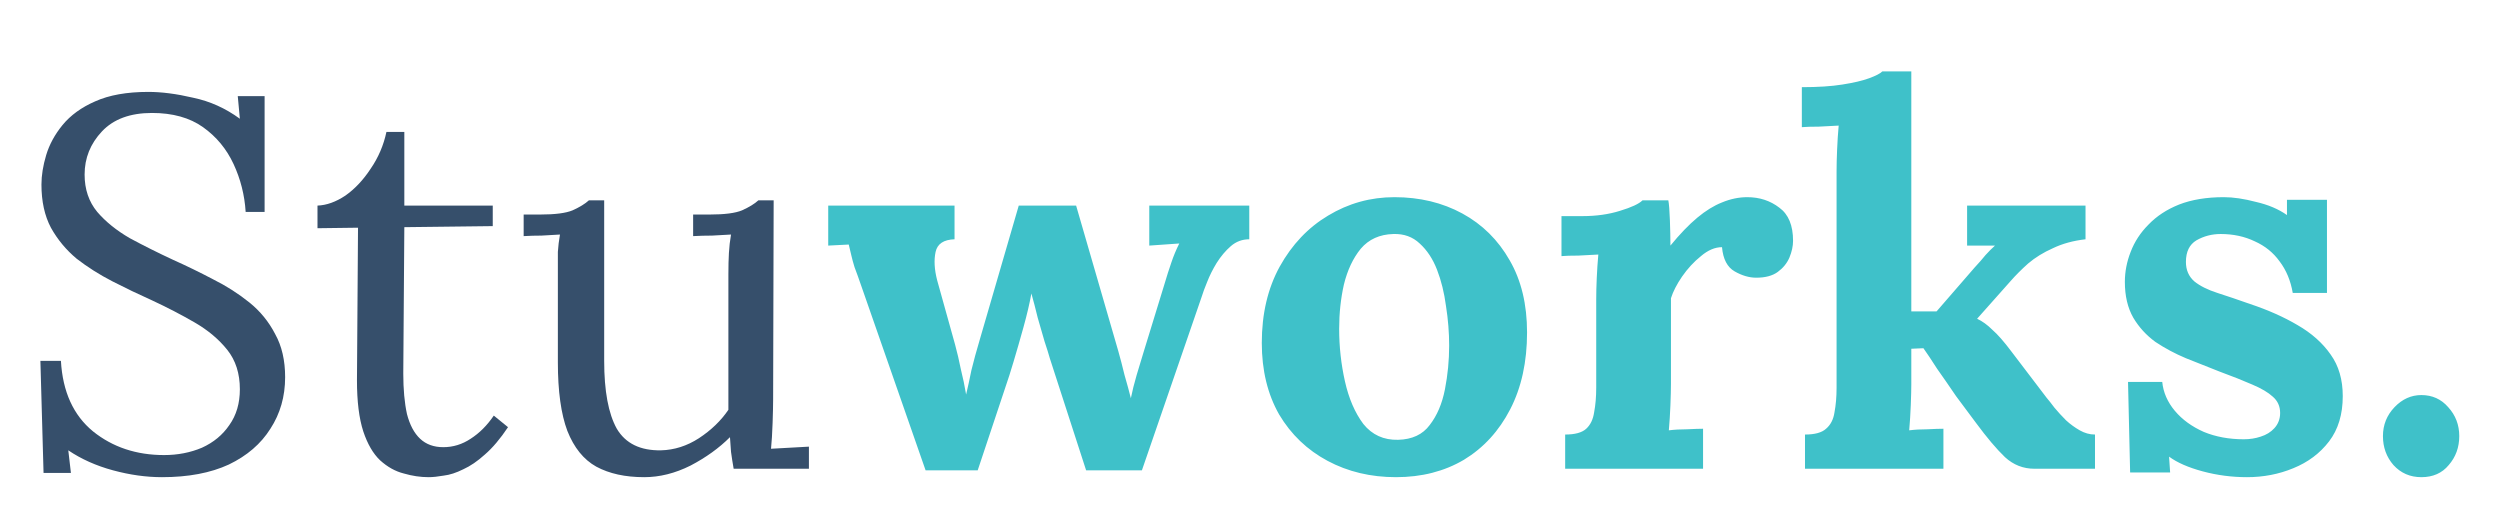 <svg width="608" height="128" viewBox="0 0 608 128" fill="none" xmlns="http://www.w3.org/2000/svg">
<g filter="url(#filter0_d_1_7)">
<path d="M61.744 48.536C61.488 44.44 60.507 40.557 58.8 36.888C57.093 33.219 54.619 30.232 51.376 27.928C48.133 25.624 43.995 24.472 38.96 24.472C33.669 24.472 29.616 25.965 26.8 28.952C23.984 31.939 22.576 35.437 22.576 39.448C22.576 43.032 23.6 46.061 25.648 48.536C27.696 50.925 30.341 53.059 33.584 54.936C36.912 56.728 40.411 58.477 44.08 60.184C47.323 61.635 50.565 63.213 53.808 64.92C57.051 66.541 59.995 68.419 62.64 70.552C65.285 72.685 67.376 75.245 68.912 78.232C70.533 81.133 71.344 84.632 71.344 88.728C71.344 93.421 70.149 97.603 67.76 101.272C65.456 104.941 62.085 107.843 57.648 109.976C53.211 112.024 47.792 113.048 41.392 113.048C37.552 113.048 33.584 112.493 29.488 111.384C25.392 110.275 21.765 108.653 18.608 106.52L19.248 112.024H12.592L11.824 84.76H16.816C17.243 92.269 19.845 97.987 24.624 101.912C29.403 105.752 35.163 107.672 41.904 107.672C45.232 107.672 48.304 107.075 51.12 105.88C53.936 104.6 56.155 102.765 57.776 100.376C59.483 97.987 60.336 95.085 60.336 91.672C60.336 87.832 59.312 84.632 57.264 82.072C55.216 79.512 52.571 77.293 49.328 75.416C46.085 73.539 42.629 71.747 38.96 70.04C35.717 68.589 32.517 67.053 29.36 65.432C26.203 63.811 23.301 61.976 20.656 59.928C18.096 57.795 16.005 55.277 14.384 52.376C12.848 49.475 12.08 45.976 12.08 41.88C12.08 39.661 12.464 37.272 13.232 34.712C14 32.152 15.323 29.72 17.2 27.416C19.163 25.027 21.808 23.107 25.136 21.656C28.549 20.12 32.859 19.352 38.064 19.352C41.307 19.352 44.933 19.821 48.944 20.76C53.04 21.613 56.837 23.32 60.336 25.88L59.824 20.376H66.352V48.536H61.744ZM106.221 113.048C104.258 113.048 102.253 112.749 100.205 112.152C98.157 111.64 96.237 110.573 94.445 108.952C92.738 107.331 91.373 104.984 90.349 101.912C89.325 98.755 88.813 94.616 88.813 89.496L89.069 52.376L79.213 52.504V47C81.432 46.915 83.693 46.104 85.997 44.568C88.301 42.947 90.349 40.771 92.141 38.04C94.018 35.309 95.298 32.323 95.981 29.08H100.333V47H121.837V51.992L100.333 52.248L100.077 87.832C100.077 91.672 100.376 94.957 100.973 97.688C101.656 100.333 102.722 102.339 104.173 103.704C105.624 105.069 107.501 105.752 109.805 105.752C112.194 105.752 114.413 105.069 116.461 103.704C118.594 102.339 120.472 100.461 122.093 98.072L125.549 100.888C123.672 103.704 121.794 105.923 119.917 107.544C118.125 109.165 116.376 110.36 114.669 111.128C112.962 111.981 111.384 112.493 109.933 112.664C108.482 112.92 107.245 113.048 106.221 113.048ZM158.665 113.048C154.057 113.048 150.174 112.195 147.017 110.488C143.945 108.781 141.598 105.88 139.977 101.784C138.441 97.688 137.673 92.141 137.673 85.144V62.36C137.673 60.995 137.673 59.629 137.673 58.264C137.758 56.899 137.929 55.491 138.185 54.04C136.734 54.125 135.241 54.211 133.705 54.296C132.254 54.296 130.804 54.339 129.353 54.424V49.176H133.321C136.99 49.176 139.636 48.835 141.257 48.152C142.964 47.384 144.286 46.573 145.225 45.72H148.937V84.76C148.937 92.099 149.961 97.603 152.009 101.272C154.142 104.856 157.726 106.605 162.761 106.52C166.004 106.435 169.076 105.453 171.977 103.576C174.964 101.613 177.353 99.309 179.145 96.664V63.768C179.145 61.72 179.188 59.971 179.273 58.52C179.358 56.984 179.529 55.491 179.785 54.04C178.249 54.125 176.713 54.211 175.177 54.296C173.641 54.296 172.105 54.339 170.569 54.424V49.176H174.537C178.206 49.176 180.852 48.835 182.473 48.152C184.18 47.384 185.502 46.573 186.441 45.72H190.153L190.025 94.104C190.025 95.469 189.982 97.389 189.897 99.864C189.812 102.339 189.684 104.429 189.513 106.136C191.049 106.051 192.585 105.965 194.121 105.88C195.657 105.795 197.193 105.709 198.729 105.624V111H180.425C180.169 109.549 179.956 108.184 179.785 106.904C179.7 105.624 179.614 104.429 179.529 103.32C176.884 105.965 173.684 108.269 169.929 110.232C166.174 112.109 162.42 113.048 158.665 113.048Z" fill="#364F6B"/>
<path d="M227.104 111.384L211.616 66.968C210.848 64.749 210.251 63.085 209.824 61.976C209.483 60.867 209.227 59.928 209.056 59.16C208.885 58.392 208.672 57.496 208.416 56.472L203.424 56.728V47H234.144V55.192C231.499 55.277 229.963 56.301 229.536 58.264C229.109 60.227 229.237 62.531 229.92 65.176L234.272 80.792C234.784 82.669 235.253 84.675 235.68 86.808C236.192 88.856 236.619 90.904 236.96 92.952C237.387 91.16 237.813 89.197 238.24 87.064C238.752 84.931 239.477 82.285 240.416 79.128L249.76 47H263.712L273.952 82.328C274.464 84.12 274.976 86.083 275.488 88.216C276.085 90.264 276.597 92.141 277.024 93.848C277.365 92.141 277.835 90.264 278.432 88.216C279.029 86.168 279.584 84.333 280.096 82.712L285.088 66.456C285.771 64.152 286.368 62.275 286.88 60.824C287.392 59.288 288.032 57.752 288.8 56.216L281.504 56.728V47H305.824V55.192C304.117 55.192 302.624 55.747 301.344 56.856C300.064 57.965 298.912 59.331 297.888 60.952C296.949 62.488 296.181 64.024 295.584 65.56C294.987 67.011 294.56 68.163 294.304 69.016L279.712 111.384H266.144L257.312 84.12C257.056 83.181 256.629 81.816 256.032 80.024C255.52 78.232 254.965 76.312 254.368 74.264C253.856 72.131 253.344 70.168 252.832 68.376C252.405 70.765 251.765 73.496 250.912 76.568C250.059 79.64 249.248 82.456 248.48 85.016C247.712 87.576 247.157 89.325 246.816 90.264L239.776 111.384H227.104ZM341.508 113.048C335.364 113.048 329.817 111.725 324.868 109.08C319.919 106.435 315.993 102.68 313.092 97.816C310.276 92.867 308.868 87.064 308.868 80.408C308.868 73.325 310.319 67.139 313.22 61.848C316.207 56.472 320.132 52.333 324.996 49.432C329.945 46.445 335.321 44.952 341.124 44.952C347.268 44.952 352.772 46.275 357.636 48.92C362.5 51.565 366.34 55.363 369.156 60.312C371.972 65.176 373.38 71.021 373.38 77.848C373.38 85.016 372.015 91.245 369.284 96.536C366.553 101.827 362.799 105.923 358.02 108.824C353.241 111.64 347.737 113.048 341.508 113.048ZM342.02 103.96C345.433 103.875 347.993 102.68 349.7 100.376C351.492 98.072 352.729 95.171 353.412 91.672C354.095 88.173 354.436 84.632 354.436 81.048C354.436 77.891 354.18 74.691 353.668 71.448C353.241 68.205 352.516 65.261 351.492 62.616C350.468 59.971 349.06 57.837 347.268 56.216C345.561 54.595 343.428 53.827 340.868 53.912C337.54 53.997 334.895 55.192 332.932 57.496C331.055 59.8 329.689 62.701 328.836 66.2C328.068 69.613 327.684 73.197 327.684 76.952C327.684 81.304 328.153 85.571 329.092 89.752C330.031 93.933 331.524 97.389 333.572 100.12C335.705 102.765 338.521 104.045 342.02 103.96ZM382.648 102.68C385.037 102.68 386.744 102.211 387.768 101.272C388.792 100.333 389.432 99.011 389.688 97.304C390.029 95.512 390.2 93.507 390.2 91.288V69.784C390.2 68.248 390.243 66.541 390.328 64.664C390.413 62.701 390.541 60.781 390.712 58.904C389.347 58.989 387.725 59.075 385.848 59.16C384.056 59.16 382.691 59.203 381.752 59.288V49.56H386.872C390.2 49.56 393.229 49.133 395.96 48.28C398.776 47.427 400.611 46.573 401.464 45.72H407.736C407.907 46.573 408.035 48.195 408.12 50.584C408.205 52.888 408.248 54.936 408.248 56.728C410.552 53.912 412.728 51.651 414.776 49.944C416.824 48.237 418.829 47 420.792 46.232C422.84 45.379 424.888 44.952 426.936 44.952C429.923 44.952 432.525 45.805 434.744 47.512C436.963 49.133 438.072 51.821 438.072 55.576C438.072 56.856 437.773 58.221 437.176 59.672C436.579 61.037 435.64 62.189 434.36 63.128C433.08 64.067 431.331 64.536 429.112 64.536C427.405 64.536 425.656 64.024 423.864 63C422.072 61.976 421.048 60.013 420.792 57.112C419.085 57.112 417.379 57.837 415.672 59.288C413.965 60.653 412.429 62.317 411.064 64.28C409.784 66.157 408.888 67.907 408.376 69.528V90.392C408.376 91.587 408.333 93.293 408.248 95.512C408.163 97.645 408.035 99.693 407.864 101.656C409.229 101.485 410.723 101.4 412.344 101.4C414.051 101.315 415.331 101.272 416.184 101.272V111H382.648V102.68ZM440.975 111V102.68C443.364 102.68 445.071 102.211 446.095 101.272C447.204 100.333 447.887 99.011 448.143 97.304C448.484 95.512 448.655 93.507 448.655 91.288V38.68C448.655 37.144 448.698 35.395 448.783 33.432C448.868 31.384 448.996 29.421 449.167 27.544C447.802 27.629 446.18 27.715 444.303 27.8C442.511 27.8 441.146 27.843 440.207 27.928V18.2C444.132 18.2 447.418 17.987 450.063 17.56C452.794 17.133 454.97 16.621 456.591 16.024C458.212 15.427 459.279 14.872 459.791 14.36H466.831V72.728H472.975L482.191 62.104C483.3 60.909 484.196 59.885 484.879 59.032C485.647 58.179 486.415 57.411 487.183 56.728H480.399V47H509.199V55.192C506.212 55.533 503.567 56.259 501.263 57.368C498.959 58.392 496.954 59.629 495.247 61.08C493.626 62.531 492.218 63.939 491.023 65.304L482.831 74.52C484.111 75.117 485.348 76.013 486.543 77.208C487.823 78.317 489.359 80.067 491.151 82.456L499.727 93.72C500.239 94.317 500.879 95.128 501.647 96.152C502.5 97.176 503.439 98.2 504.463 99.224C505.487 100.163 506.596 100.973 507.791 101.656C508.986 102.339 510.223 102.68 511.503 102.68V111H496.783C494.052 111 491.663 110.061 489.615 108.184C487.567 106.221 485.22 103.448 482.575 99.864C481.039 97.816 479.418 95.64 477.711 93.336C476.09 90.947 474.554 88.728 473.103 86.68C471.738 84.547 470.628 82.883 469.775 81.688L466.831 81.816V90.392C466.831 91.587 466.788 93.293 466.703 95.512C466.618 97.645 466.49 99.693 466.319 101.656C467.684 101.485 469.178 101.4 470.799 101.4C472.42 101.315 473.7 101.272 474.639 101.272V111H440.975ZM548.463 113.048C544.794 113.048 541.21 112.579 537.711 111.64C534.212 110.701 531.482 109.507 529.519 108.056L529.775 111.896H520.047L519.535 89.88H527.855C528.111 92.44 529.135 94.787 530.927 96.92C532.719 99.053 535.066 100.76 537.967 102.04C540.868 103.235 544.111 103.832 547.695 103.832C549.146 103.832 550.511 103.619 551.791 103.192C553.156 102.765 554.266 102.083 555.119 101.144C556.058 100.12 556.527 98.883 556.527 97.432C556.527 95.811 555.93 94.488 554.735 93.464C553.626 92.44 551.962 91.459 549.743 90.52C547.61 89.581 544.922 88.515 541.679 87.32C539.034 86.296 536.346 85.229 533.615 84.12C530.97 83.011 528.495 81.688 526.191 80.152C523.972 78.531 522.18 76.568 520.815 74.264C519.45 71.875 518.767 68.973 518.767 65.56C518.767 63.085 519.236 60.653 520.175 58.264C521.114 55.789 522.564 53.571 524.527 51.608C526.49 49.56 528.964 47.939 531.951 46.744C535.023 45.549 538.65 44.952 542.831 44.952C545.135 44.952 547.738 45.336 550.639 46.104C553.626 46.787 556.143 47.853 558.191 49.304V45.592H567.919V68.248H559.599C559.087 65.261 558.02 62.701 556.399 60.568C554.863 58.435 552.858 56.813 550.383 55.704C547.908 54.509 545.135 53.912 542.063 53.912C539.93 53.912 537.967 54.424 536.175 55.448C534.468 56.472 533.615 58.221 533.615 60.696C533.615 62.659 534.298 64.237 535.663 65.432C537.028 66.541 538.906 67.48 541.295 68.248C543.684 69.016 546.33 69.912 549.231 70.936C553.583 72.387 557.423 74.093 560.751 76.056C564.164 78.019 566.852 80.408 568.815 83.224C570.778 85.955 571.759 89.325 571.759 93.336C571.759 97.773 570.65 101.443 568.431 104.344C566.212 107.245 563.311 109.421 559.727 110.872C556.228 112.323 552.474 113.048 548.463 113.048ZM590.876 113.048C588.145 113.048 585.884 112.067 584.092 110.104C582.385 108.141 581.532 105.795 581.532 103.064C581.532 100.333 582.471 97.987 584.348 96.024C586.225 94.061 588.401 93.08 590.876 93.08C593.521 93.08 595.697 94.061 597.404 96.024C599.196 97.987 600.092 100.333 600.092 103.064C600.092 105.795 599.239 108.141 597.532 110.104C595.911 112.067 593.692 113.048 590.876 113.048Z" fill="#3FC1C9"/>
</g>
<defs>
<filter id="filter0_d_1_7" x="0.824" y="8.36" width="606.268" height="116.688" filterUnits="userSpaceOnUse" color-interpolation-filters="sRGB">
<feFlood flood-opacity="0" result="BackgroundImageFix"/>
<feColorMatrix in="SourceAlpha" type="matrix" values="0 0 0 0 0 0 0 0 0 0 0 0 0 0 0 0 0 0 127 0" result="hardAlpha"/>
<feOffset dx="-2" dy="3"/>
<feGaussianBlur stdDeviation="4.5"/>
<feComposite in2="hardAlpha" operator="out"/>
<feColorMatrix type="matrix" values="0 0 0 0 0 0 0 0 0 0 0 0 0 0 0 0 0 0 0.25 0"/>
<feBlend mode="normal" in2="BackgroundImageFix" result="effect1_dropShadow_1_7"/>
<feBlend mode="normal" in="SourceGraphic" in2="effect1_dropShadow_1_7" result="shape"/>
</filter>
</defs>
</svg>
